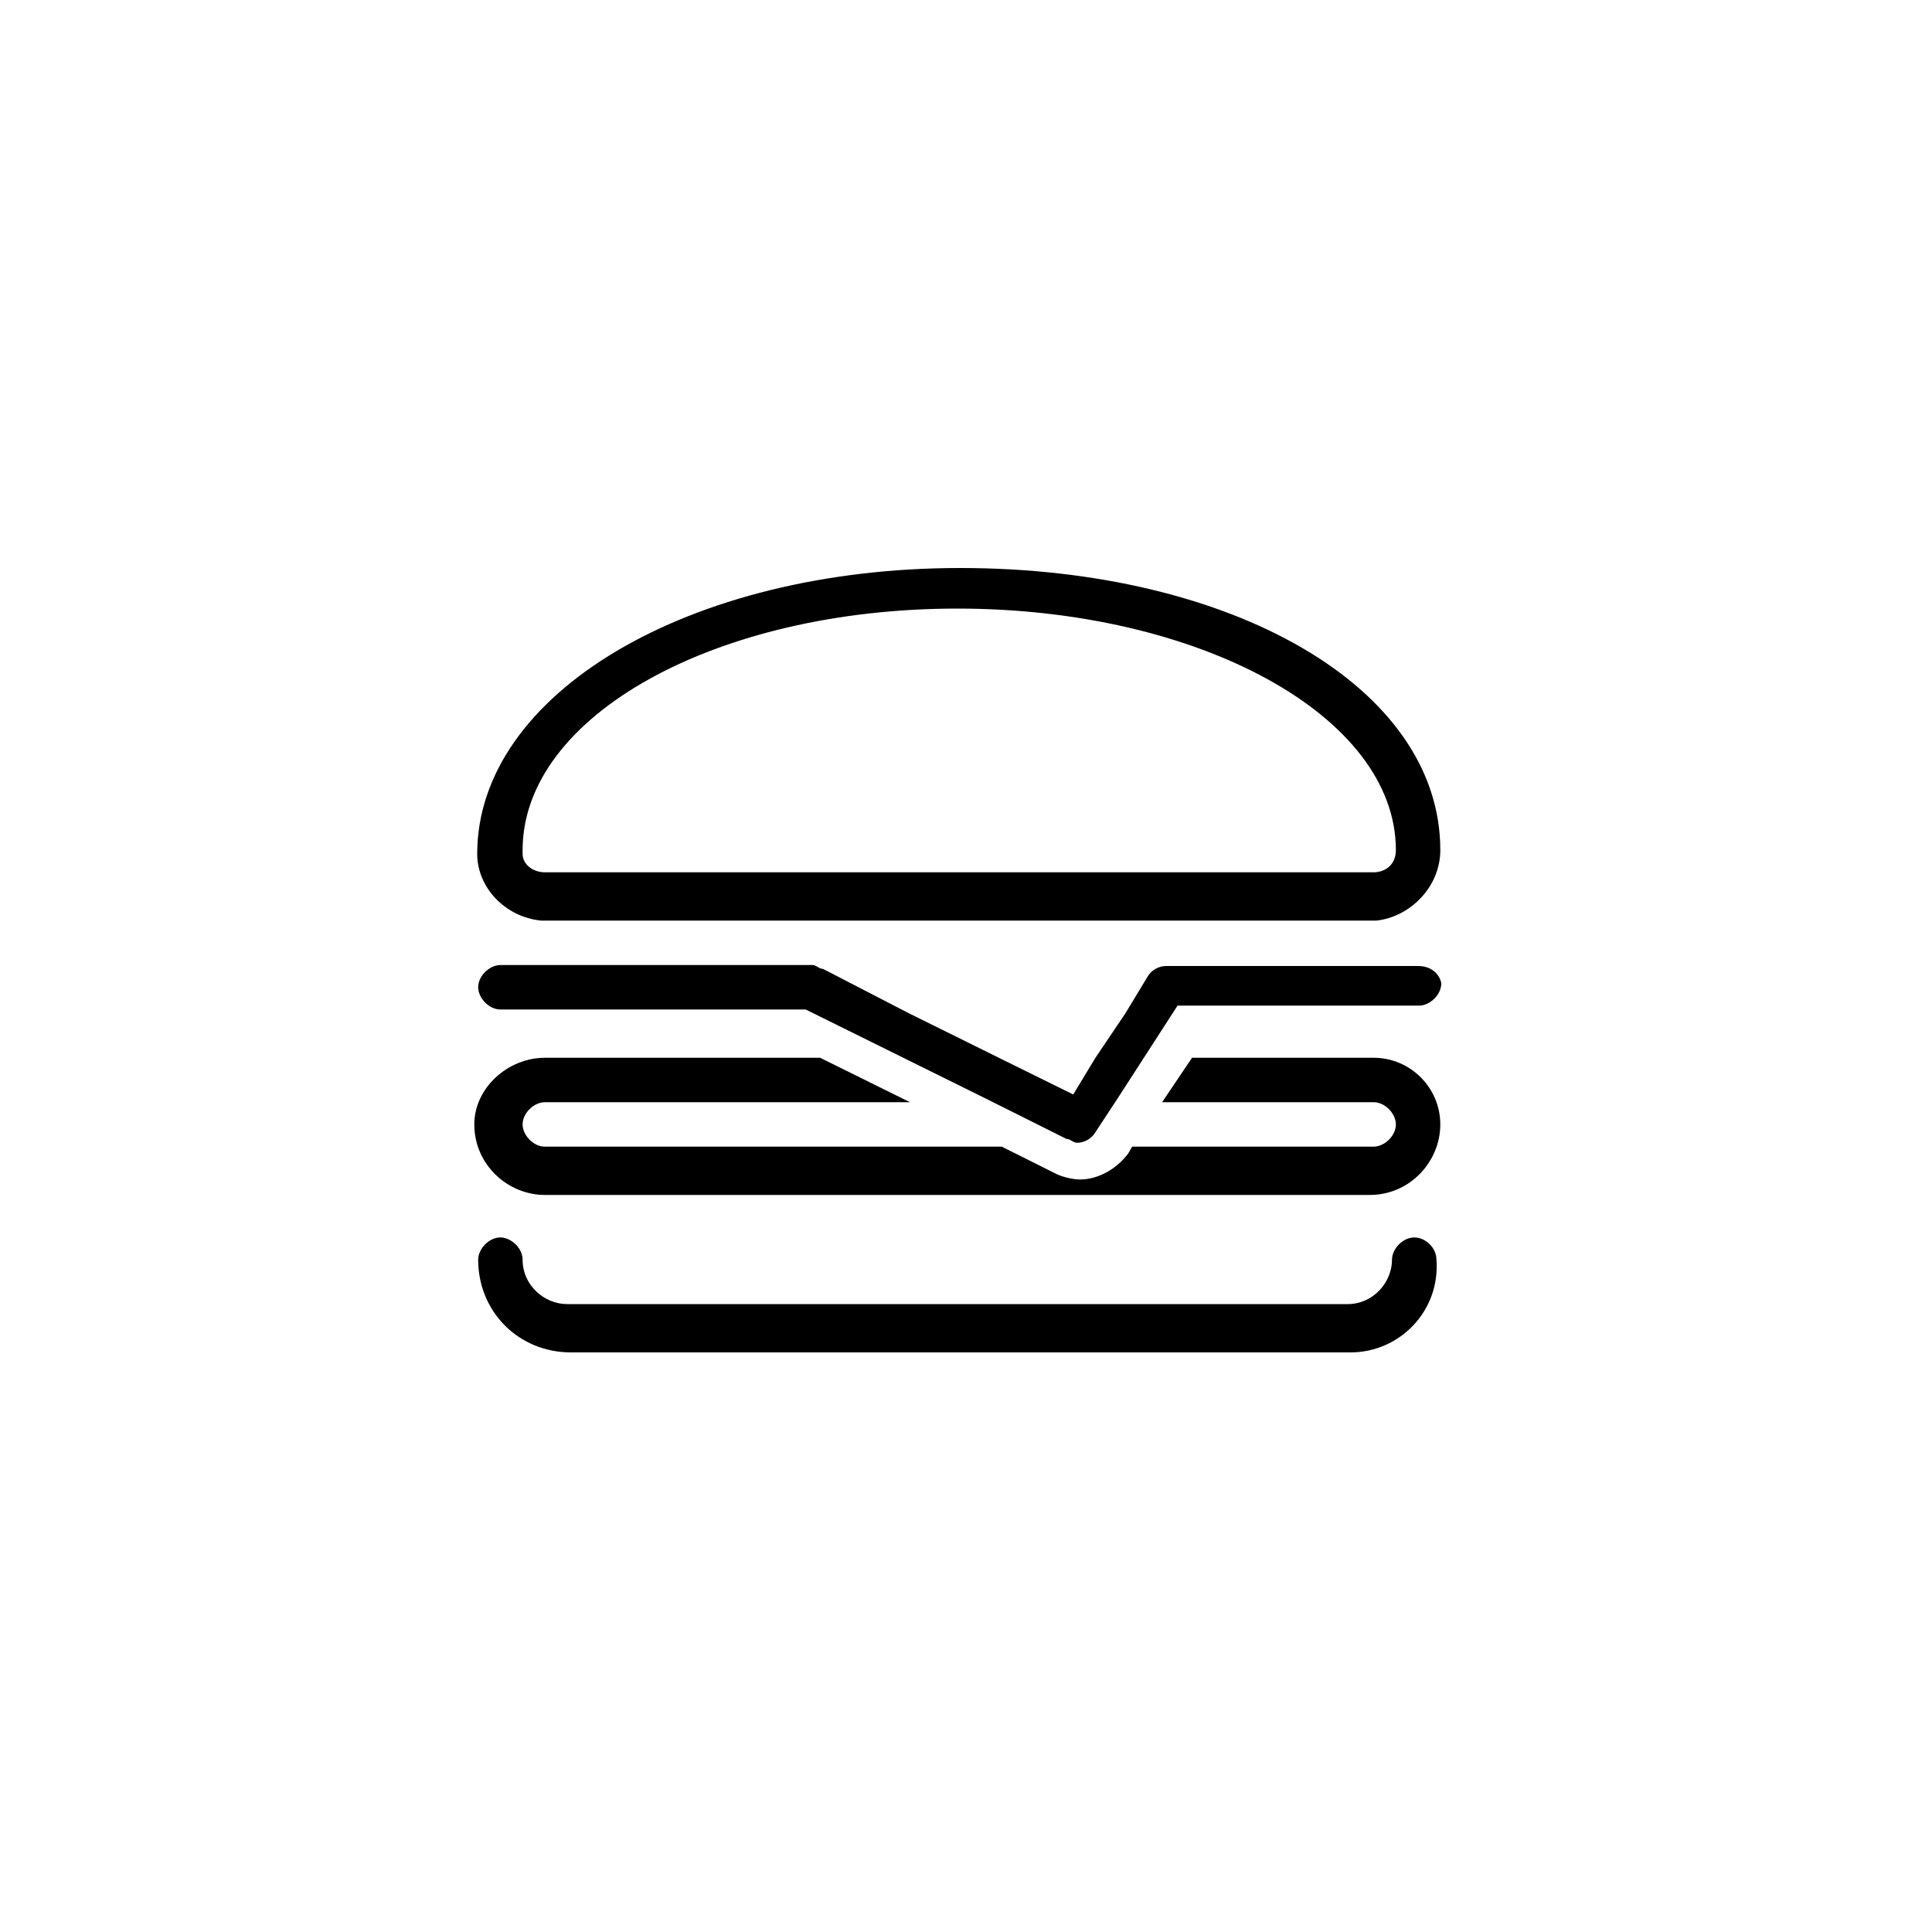 <?xml version="1.0" encoding="utf-8"?>
<!-- Generator: Adobe Illustrator 19.2.1, SVG Export Plug-In . SVG Version: 6.00 Build 0)  -->
<svg version="1.1" id="Capa_1" xmlns="http://www.w3.org/2000/svg" xmlns:xlink="http://www.w3.org/1999/xlink" x="0px" y="0px"
	 viewBox="0 0 200 200" style="enable-background:new 0 0 200 200;" xml:space="preserve">
<g>
	<path d="M139.8,140H59.1c-5.4,0-9.6-4.2-9.6-9.6c0-1.1,1.1-2.3,2.3-2.3c1.1,0,2.3,1.1,2.3,2.3c0,2.7,2.3,4.6,4.6,4.6h80.8
		c2.7,0,4.6-2.3,4.6-4.6c0-1.1,1.1-2.3,2.3-2.3s2.3,1.1,2.3,2.3C149.1,135.7,144.9,140,139.8,140z M149.1,116.4
		c0,3.8-3.1,7.3-7.3,7.3H56.4c-3.8,0-7.3-3.1-7.3-7.3c0-3.8,3.5-6.9,7.3-6.9h28.5l9.3,4.6H56.4c-1.1,0-2.3,1.1-2.3,2.3
		c0,1.1,1.1,2.3,2.3,2.3h47.3l5.4,2.7c0.7,0.4,1.9,0.7,2.7,0.7c1.9,0,3.8-1.1,5-2.7l0.4-0.7h25c1.1,0,2.3-1.1,2.3-2.3
		c0-1.1-1.1-2.3-2.3-2.3h-21.9l3.1-4.6h18.8C146,109.5,149.1,112.6,149.1,116.4z M146.8,100h-26.1c-0.7,0-1.5,0.4-1.9,1.1l-2.3,3.8
		l-3.1,4.6l-2.3,3.8l-7.7-3.8l-9.3-4.6l-8.9-4.6c-0.4,0-0.7-0.4-1.1-0.4H51.8c-1.1,0-2.3,1.1-2.3,2.3c0,1.1,1.1,2.3,2.3,2.3h31.6
		l9.3,4.6l9.3,4.6l8.4,4.2c0.4,0,0.7,0.4,1.1,0.4c0.7,0,1.5-0.4,1.9-1.1l2.3-3.5l6.2-9.6h25c1.1,0,2.3-1.1,2.3-2.3
		C149.1,101.1,148.4,100,146.8,100z M149.1,88L149.1,88c0,3.8-3.1,6.9-6.6,7.3h-0.4H56.4H56c-3.8-0.4-6.6-3.5-6.6-6.9l0,0
		c0-16.6,21.9-29.6,50-29.6S149.1,71.1,149.1,88z M144.5,88c0-13.9-20.4-25-45.4-25s-45,11.1-45,25l0,0c0,0,0,0,0,0.4
		c0,1.1,1.1,1.9,2.3,1.9h85.8C143.3,90.3,144.5,89.6,144.5,88L144.5,88L144.5,88z"/>
</g>
</svg>
